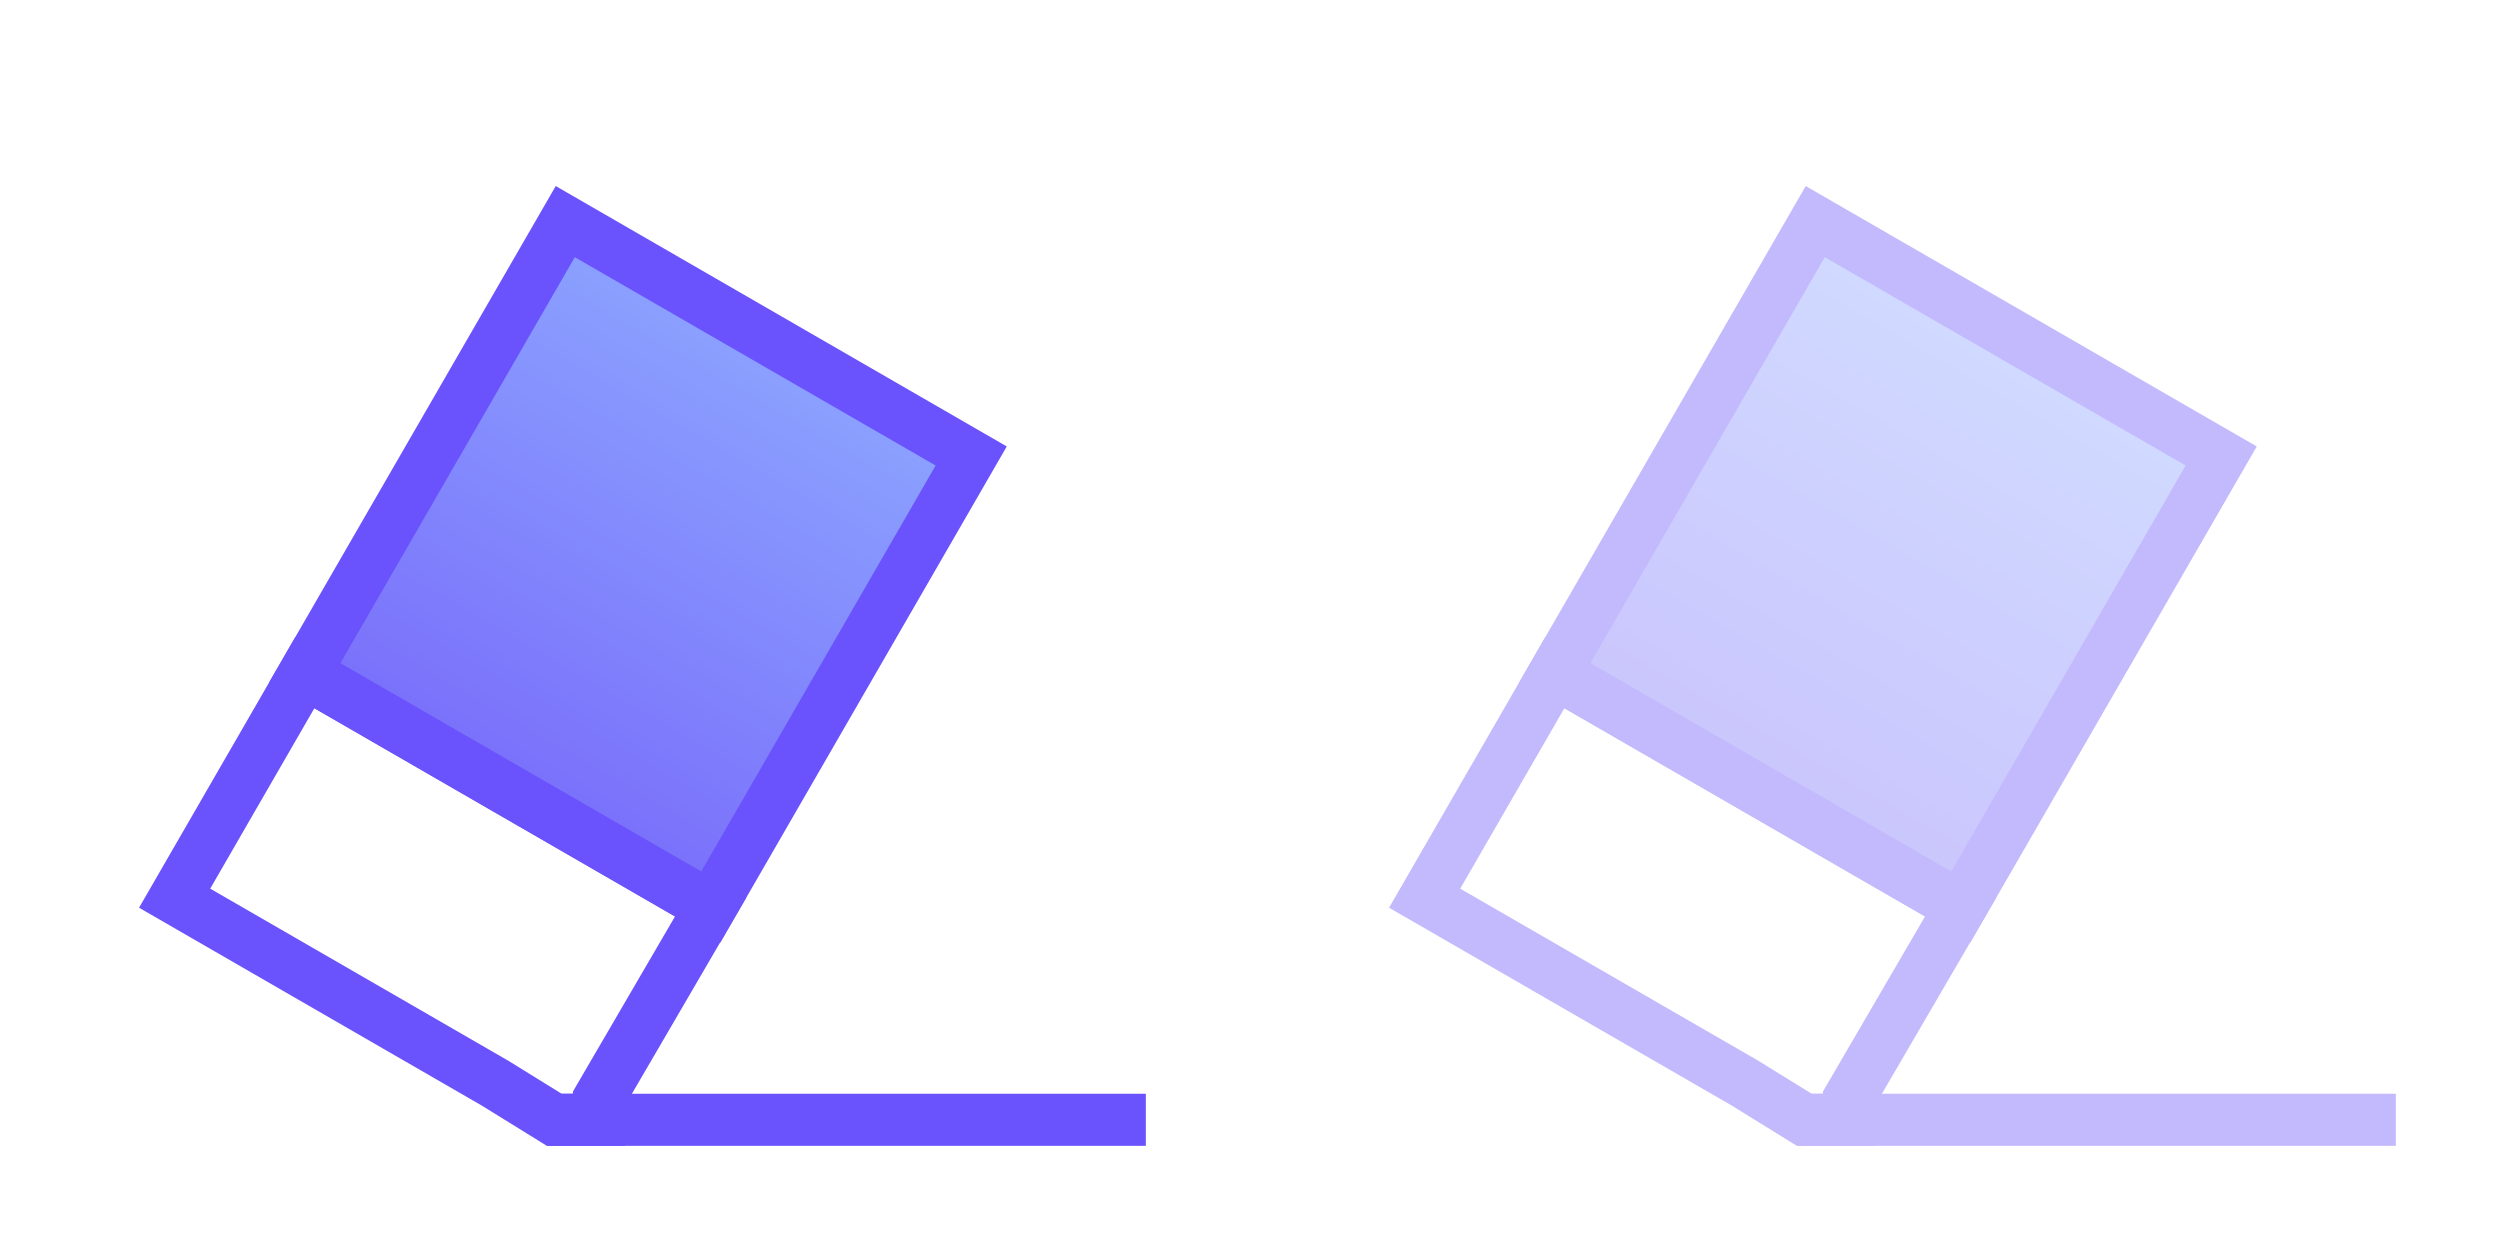 <svg width="48" height="24" viewBox="0 0 48 24" fill="none" xmlns="http://www.w3.org/2000/svg">
<g clip-path="url(#clip0)">
<path d="M9.515 20.803L9.508 20.799L9.502 20.795L3.353 17.245L5.853 12.915L13.645 17.414L11.568 20.976L11.5 21.093L11.5 21.228L11.5 21.5L10.642 21.5L9.515 20.803Z" stroke="#6A52FC"/>
<path d="M5.853 12.915L10.853 4.255L18.647 8.755L13.647 17.415L5.853 12.915Z" fill="url(#paint0_linear)" stroke="#6A52FC"/>
<path d="M10.5 21.5H17.5H22" stroke="#6A52FC"/>
</g>
<g opacity="0.4" clip-path="url(#clip1)">
<path d="M33.515 20.803L33.508 20.799L33.502 20.795L27.353 17.245L29.853 12.915L37.645 17.414L35.568 20.976L35.5 21.093L35.5 21.228L35.5 21.5L34.642 21.5L33.515 20.803Z" stroke="#6A52FC"/>
<path d="M29.853 12.915L34.853 4.255L42.647 8.755L37.647 17.415L29.853 12.915Z" fill="url(#paint1_linear)" stroke="#6A52FC"/>
<path d="M34.5 21.5H41.5H46" stroke="#6A52FC"/>
</g>
<defs>
<linearGradient id="paint0_linear" x1="15.467" y1="6.262" x2="10.452" y2="14.95" gradientUnits="userSpaceOnUse">
<stop stop-color="#8CA5FF"/>
<stop offset="1" stop-color="#7B72FB"/>
</linearGradient>
<linearGradient id="paint1_linear" x1="39.468" y1="6.262" x2="34.452" y2="14.95" gradientUnits="userSpaceOnUse">
<stop stop-color="#8CA5FF"/>
<stop offset="1" stop-color="#7B72FB"/>
</linearGradient>
<clipPath id="clip0">
<rect width="24" height="24" fill="white"/>
</clipPath>
<clipPath id="clip1">
<rect width="24" height="24" fill="white" transform="translate(24)"/>
</clipPath>
</defs>
</svg>
